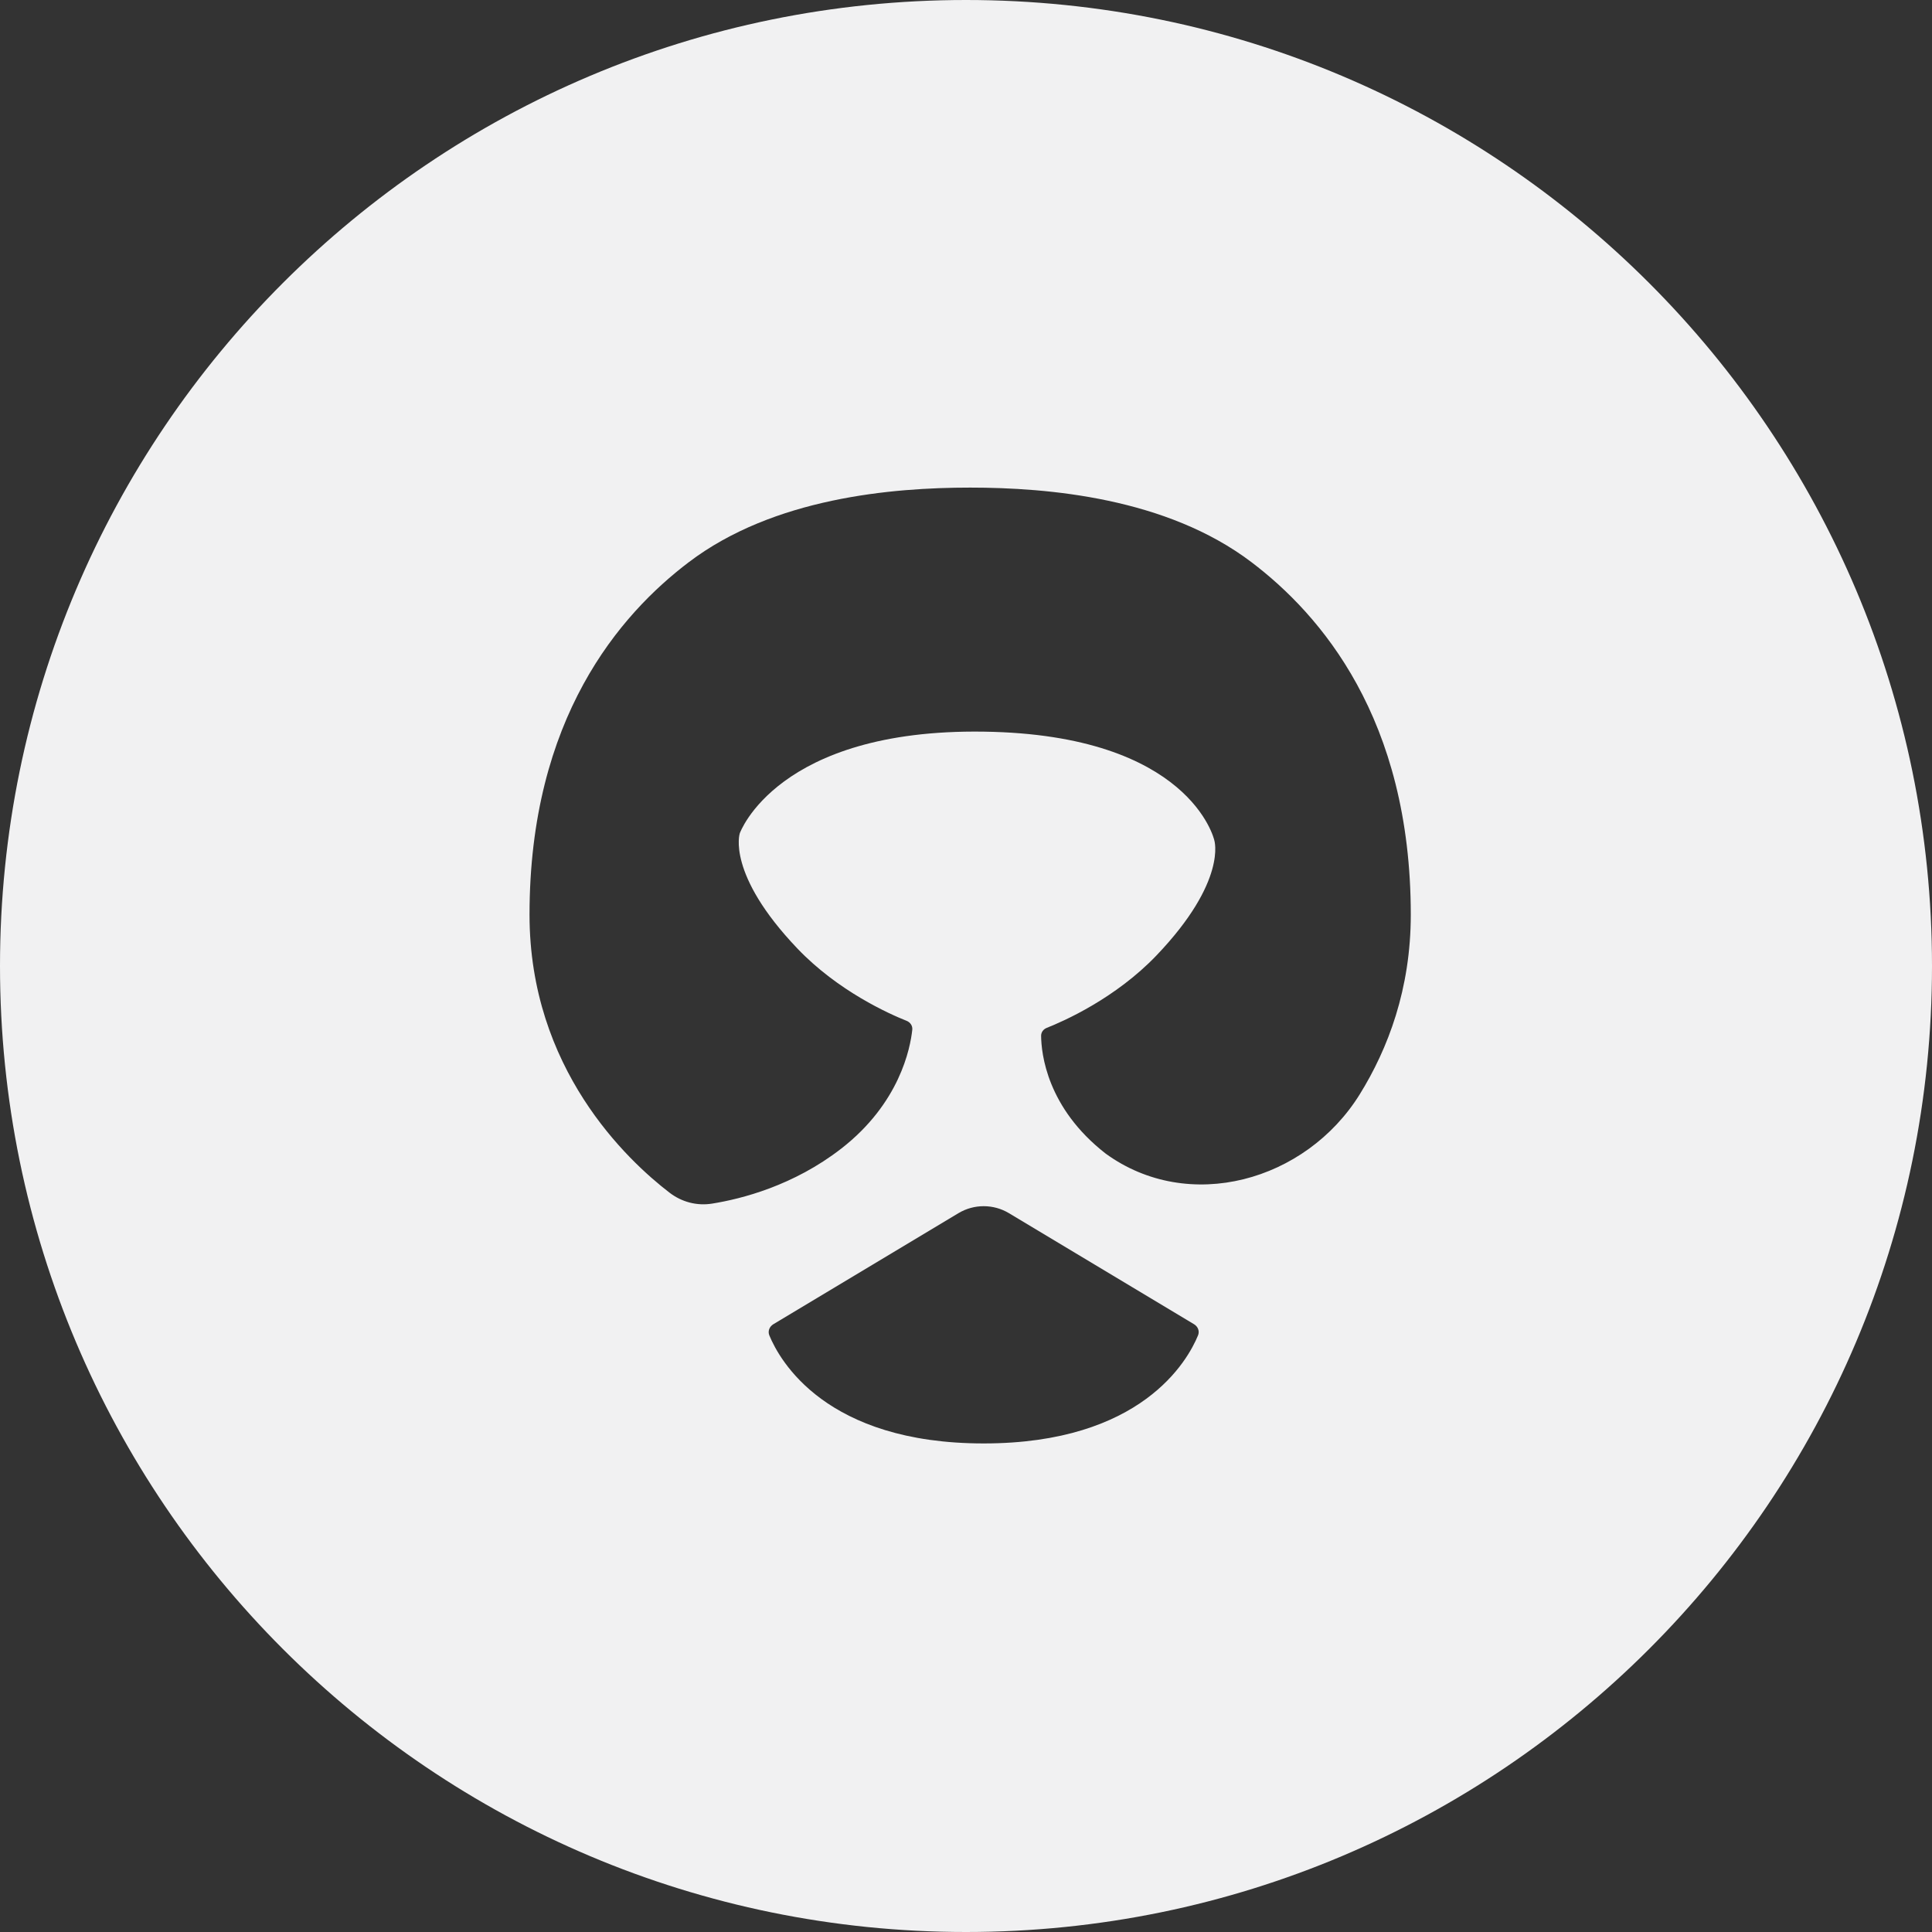 <svg width="50" height="50" viewBox="0 0 50 50" fill="none" xmlns="http://www.w3.org/2000/svg">
<rect x="0" y="0" width="50" height="50" fill="#333333" stroke="none"/>
<path fill-rule="evenodd" clip-rule="evenodd" d="M25 50C38.807 50 50 38.807 50 25C50 11.193 38.807 0 25 0C11.193 0 0 11.193 0 25C0 38.807 11.193 50 25 50ZM19.145 21.567C19.145 21.567 20.107 18.858 25.458 18.935C30.809 19.011 31.425 21.742 31.425 21.742C31.425 21.742 31.774 22.794 29.932 24.724C28.866 25.84 27.523 26.43 27.09 26.601C27.004 26.635 26.944 26.712 26.944 26.805C26.948 27.262 27.092 28.671 28.616 29.856C30.762 31.415 33.791 30.575 35.19 28.321C35.922 27.14 36.511 25.594 36.511 23.672C36.511 18.584 34.167 15.898 32.388 14.549C30.19 12.882 27.125 12.619 25.107 12.619C23.09 12.619 20.024 12.882 17.826 14.549C16.047 15.898 13.704 18.584 13.704 23.672C13.704 27.654 16.23 30.024 17.327 30.866C17.643 31.109 18.038 31.213 18.431 31.149C19.189 31.028 20.538 30.685 21.774 29.724C23.283 28.551 23.559 27.129 23.61 26.647C23.62 26.547 23.557 26.456 23.463 26.419C23.013 26.24 21.69 25.651 20.638 24.549C18.796 22.619 19.145 21.567 19.145 21.567ZM20.014 34.271L24.806 31.396C25.003 31.278 25.228 31.216 25.458 31.216C25.688 31.216 25.913 31.278 26.11 31.396L30.902 34.271C31.003 34.332 31.05 34.451 31.005 34.559C30.737 35.212 29.544 37.356 25.458 37.356C21.372 37.356 20.179 35.212 19.91 34.559C19.866 34.451 19.913 34.332 20.014 34.271Z" fill="#F1F1F2"/>
</svg>
